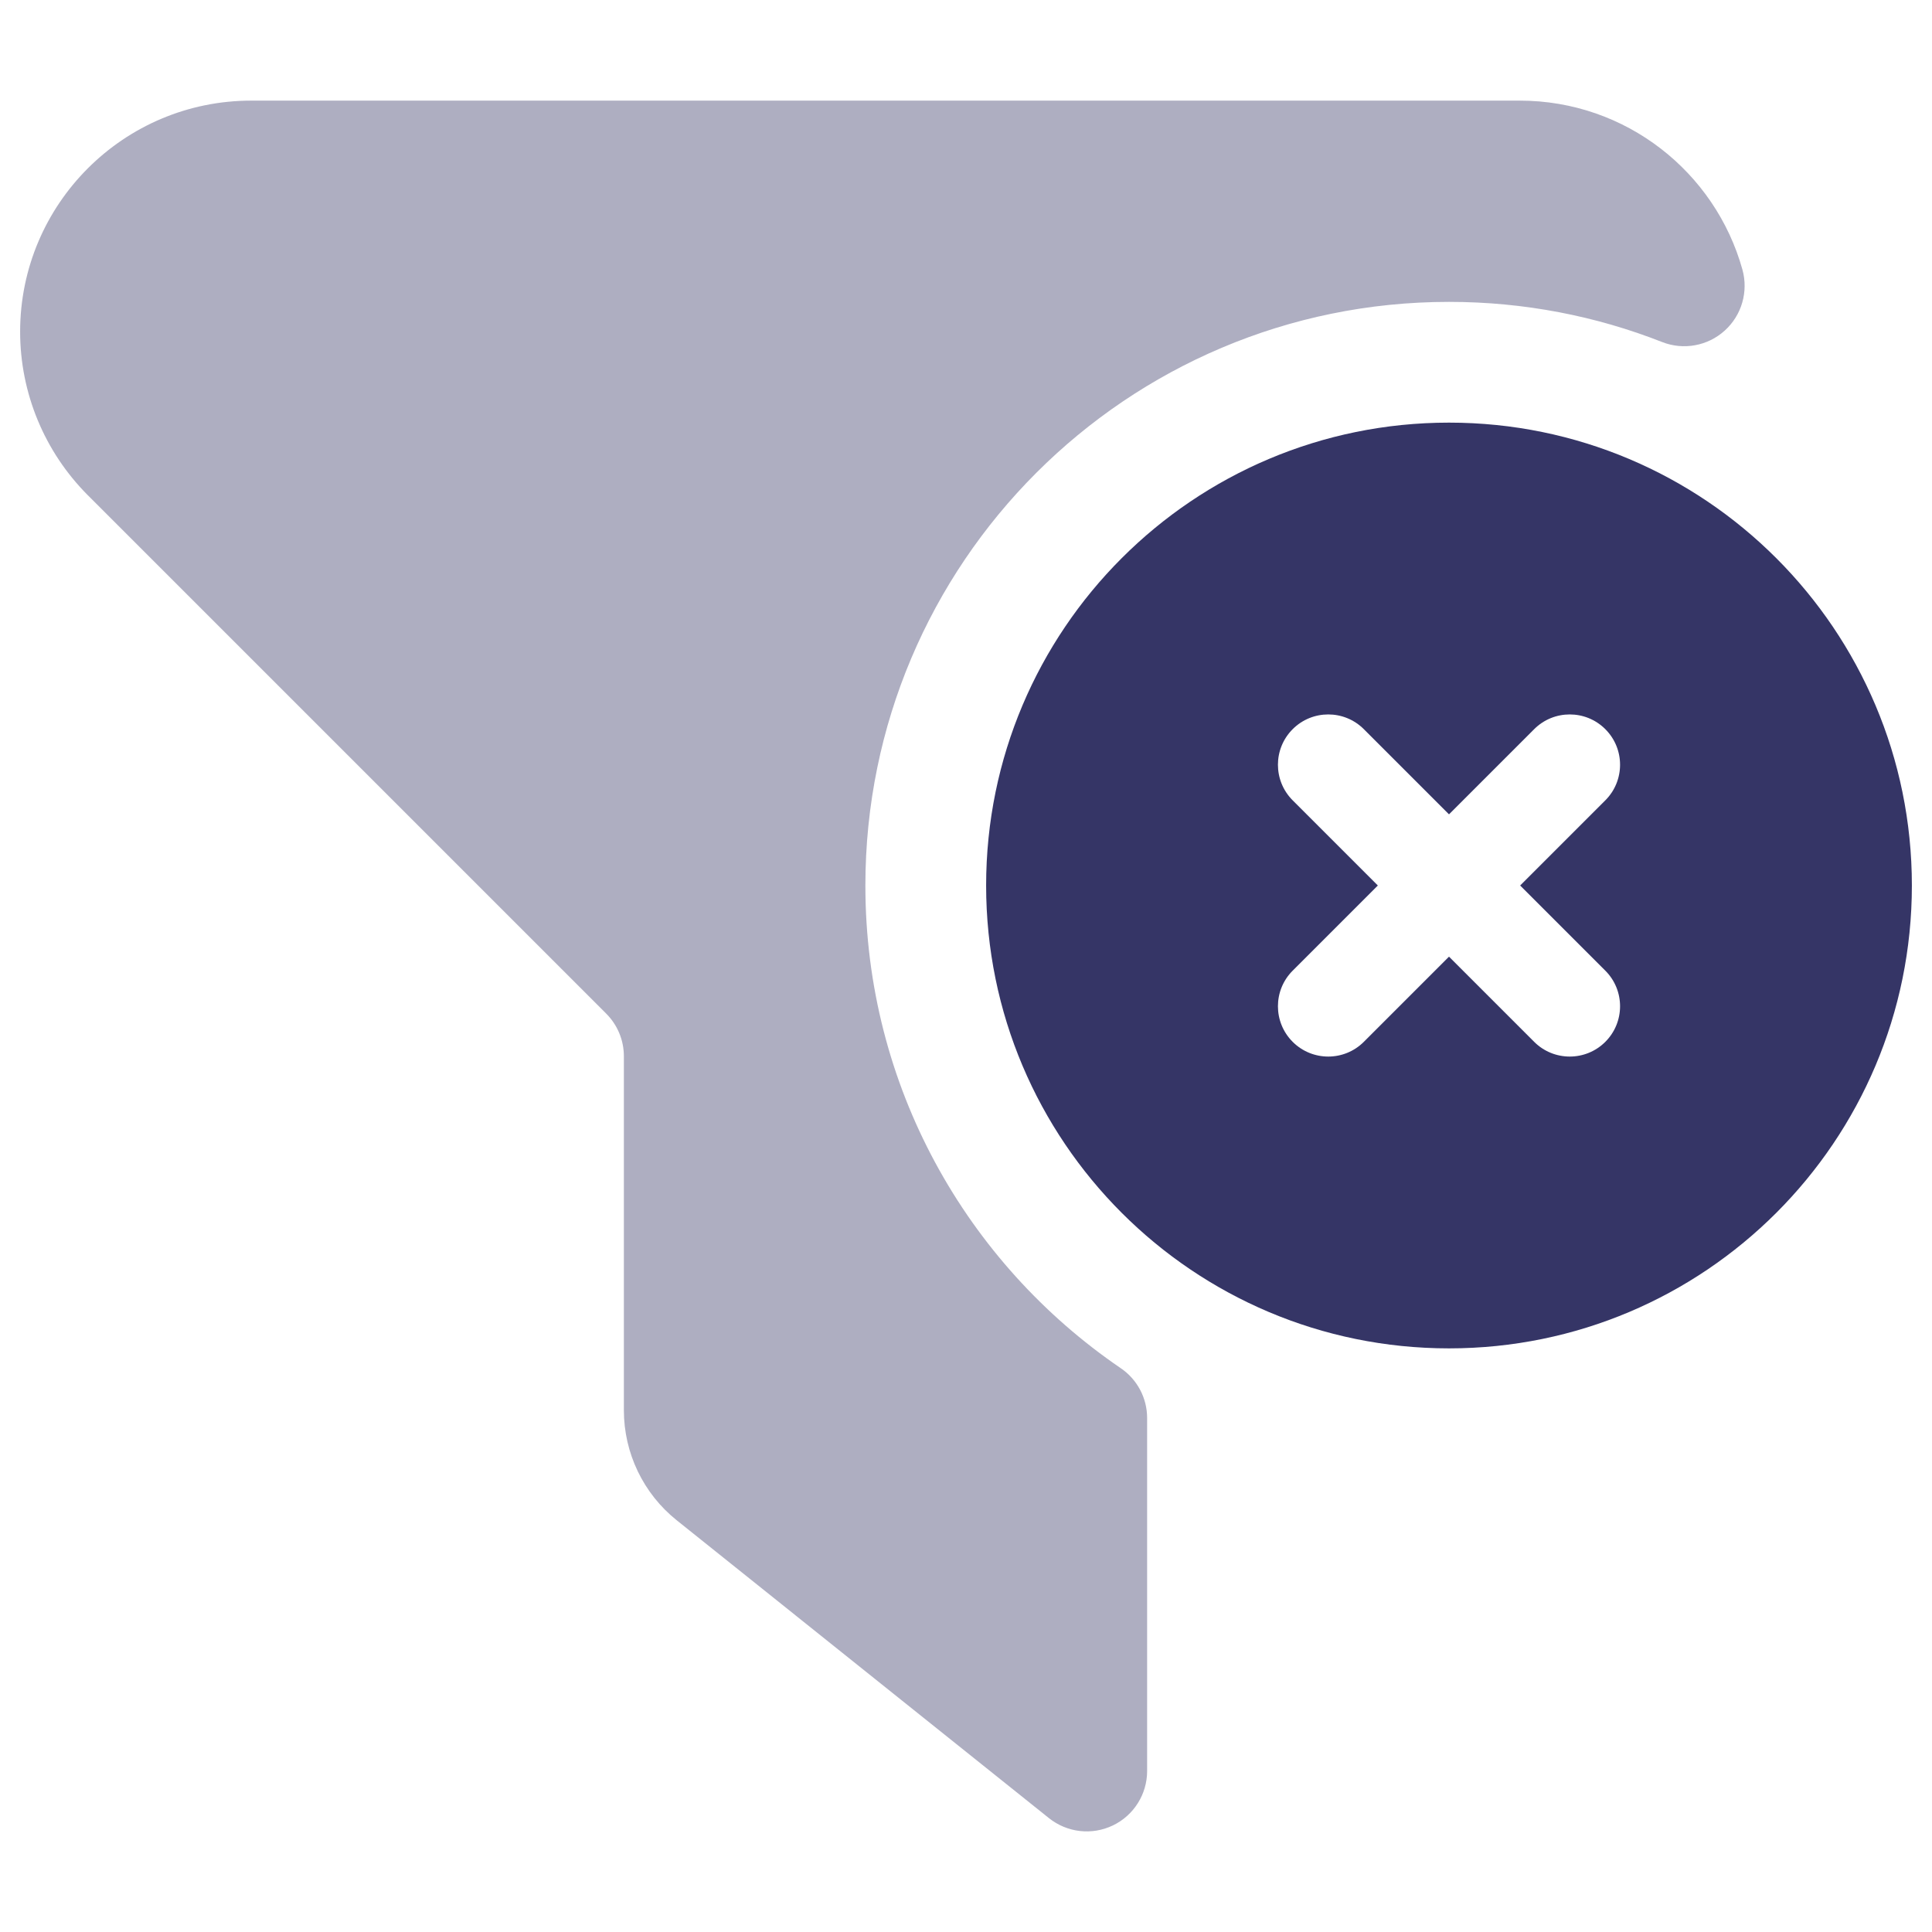 <svg width="24" height="24" viewBox="0 0 24 24" fill="none" xmlns="http://www.w3.org/2000/svg">
<path opacity="0.4" d="M3.121 1.25C1.536 1.25 0.25 2.536 0.25 4.121C0.25 4.883 0.553 5.613 1.091 6.152L7.53 12.591C7.671 12.732 7.75 12.922 7.75 13.121V17.519C7.75 18.051 7.992 18.554 8.407 18.886L13.031 22.586C13.257 22.766 13.565 22.801 13.825 22.676C14.085 22.551 14.25 22.288 14.25 22V17.615C14.25 17.367 14.127 17.135 13.922 16.996C12.006 15.689 10.75 13.491 10.75 11C10.75 6.996 13.996 3.75 18 3.75C18.936 3.75 19.829 3.927 20.648 4.249C20.913 4.353 21.214 4.298 21.425 4.107C21.636 3.917 21.721 3.623 21.645 3.349C21.308 2.139 20.198 1.25 18.879 1.25H3.121Z" fill="#353566"/>
<path fill-rule="evenodd" clip-rule="evenodd" d="M12.25 11C12.25 7.824 14.824 5.25 18 5.25C21.176 5.25 23.75 7.824 23.75 11C23.75 14.176 21.176 16.75 18 16.75C14.824 16.75 12.25 14.176 12.25 11ZM19.942 12.942C19.698 13.186 19.302 13.186 19.058 12.942L18 11.884L16.942 12.942C16.698 13.186 16.302 13.186 16.058 12.942C15.814 12.698 15.814 12.302 16.058 12.058L17.116 11L16.058 9.942C15.814 9.698 15.814 9.302 16.058 9.058C16.302 8.814 16.698 8.814 16.942 9.058L18 10.116L19.058 9.058C19.302 8.814 19.698 8.814 19.942 9.058C20.186 9.302 20.186 9.698 19.942 9.942L18.884 11L19.942 12.058C20.186 12.302 20.186 12.698 19.942 12.942Z" fill="#353566"/>
</svg>
